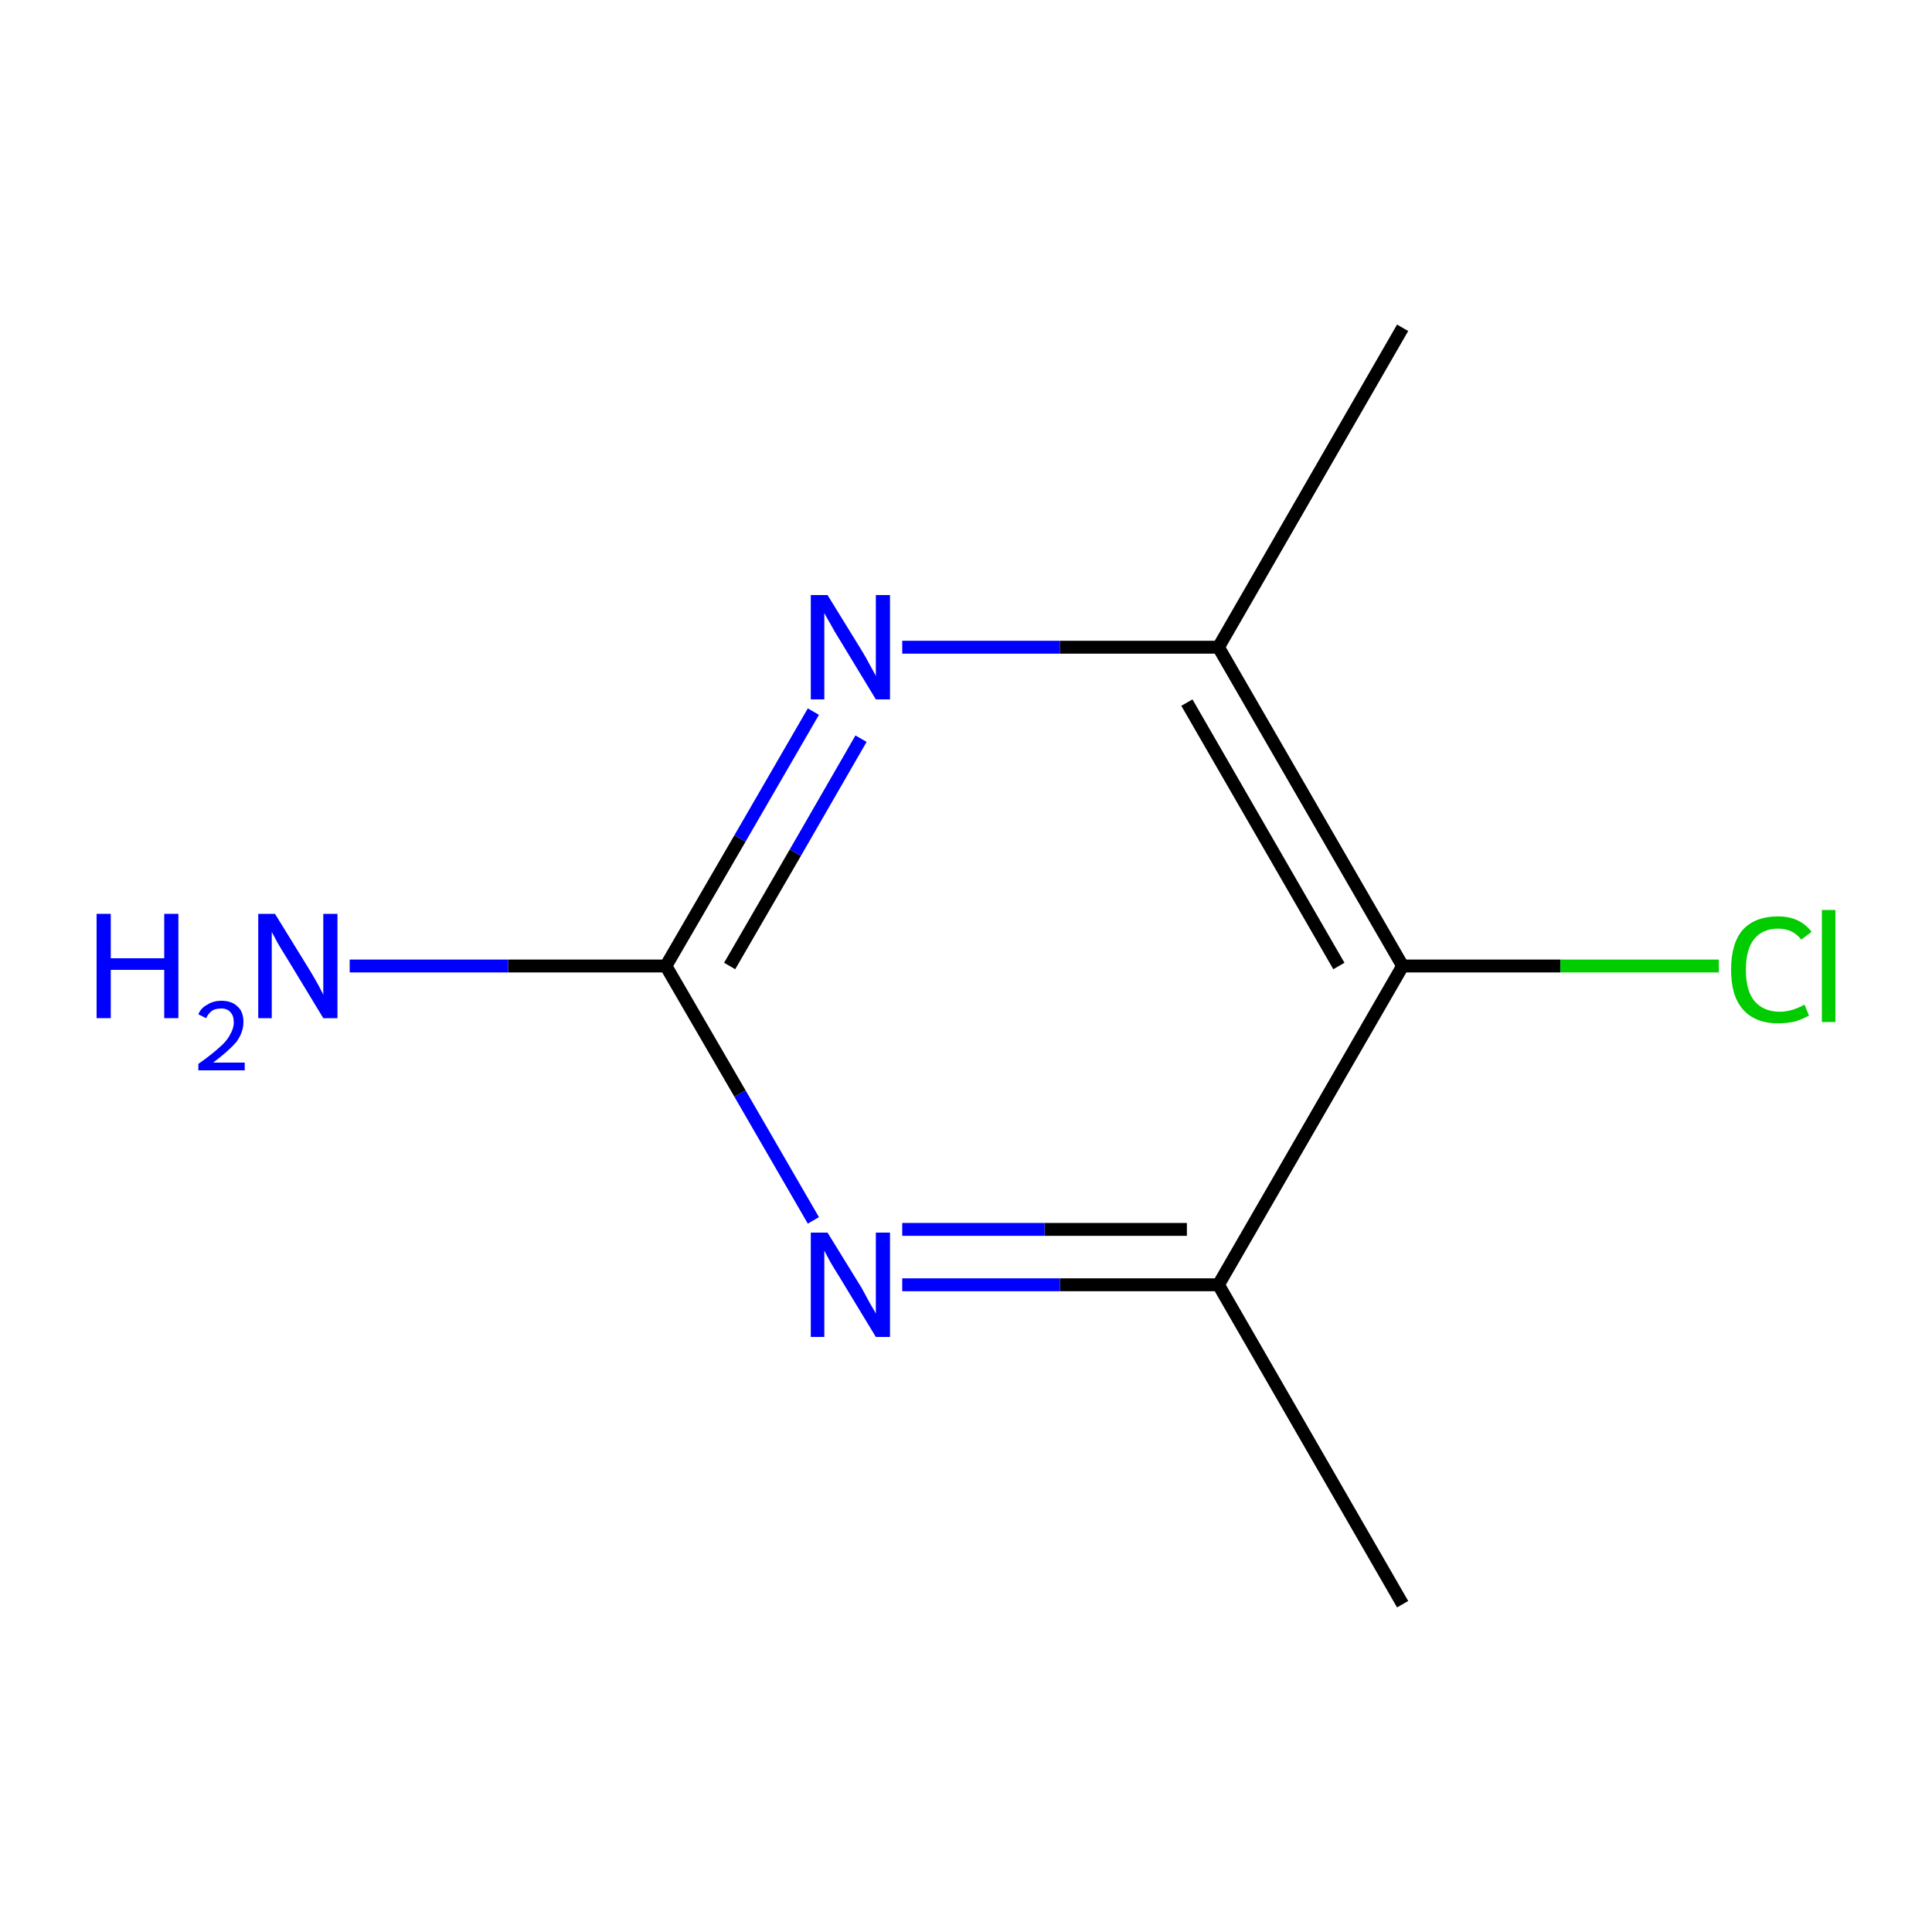 <?xml version='1.0' encoding='iso-8859-1'?>
<svg version='1.1' baseProfile='full'
              xmlns='http://www.w3.org/2000/svg'
                      xmlns:rdkit='http://www.rdkit.org/xml'
                      xmlns:xlink='http://www.w3.org/1999/xlink'
                  xml:space='preserve'
width='300px' height='300px' viewBox='0 0 300 300'>
<!-- END OF HEADER -->
<rect style='opacity:1.0;fill:#FFFFFF;stroke:none' width='300.0' height='300.0' x='0.0' y='0.0'> </rect>
<path class='bond-0 atom-0 atom-1' d='M 217.8,249.1 L 189.2,199.5' style='fill:none;fill-rule:evenodd;stroke:#000000;stroke-width:2.0px;stroke-linecap:butt;stroke-linejoin:miter;stroke-opacity:1' />
<path class='bond-1 atom-1 atom-2' d='M 189.2,199.5 L 164.6,199.5' style='fill:none;fill-rule:evenodd;stroke:#000000;stroke-width:2.0px;stroke-linecap:butt;stroke-linejoin:miter;stroke-opacity:1' />
<path class='bond-1 atom-1 atom-2' d='M 164.6,199.5 L 140.1,199.5' style='fill:none;fill-rule:evenodd;stroke:#0000FF;stroke-width:2.0px;stroke-linecap:butt;stroke-linejoin:miter;stroke-opacity:1' />
<path class='bond-1 atom-1 atom-2' d='M 184.3,190.9 L 162.2,190.9' style='fill:none;fill-rule:evenodd;stroke:#000000;stroke-width:2.0px;stroke-linecap:butt;stroke-linejoin:miter;stroke-opacity:1' />
<path class='bond-1 atom-1 atom-2' d='M 162.2,190.9 L 140.1,190.9' style='fill:none;fill-rule:evenodd;stroke:#0000FF;stroke-width:2.0px;stroke-linecap:butt;stroke-linejoin:miter;stroke-opacity:1' />
<path class='bond-2 atom-2 atom-3' d='M 126.3,189.5 L 114.9,169.8' style='fill:none;fill-rule:evenodd;stroke:#0000FF;stroke-width:2.0px;stroke-linecap:butt;stroke-linejoin:miter;stroke-opacity:1' />
<path class='bond-2 atom-2 atom-3' d='M 114.9,169.8 L 103.4,150.0' style='fill:none;fill-rule:evenodd;stroke:#000000;stroke-width:2.0px;stroke-linecap:butt;stroke-linejoin:miter;stroke-opacity:1' />
<path class='bond-3 atom-3 atom-4' d='M 103.4,150.0 L 78.9,150.0' style='fill:none;fill-rule:evenodd;stroke:#000000;stroke-width:2.0px;stroke-linecap:butt;stroke-linejoin:miter;stroke-opacity:1' />
<path class='bond-3 atom-3 atom-4' d='M 78.9,150.0 L 54.3,150.0' style='fill:none;fill-rule:evenodd;stroke:#0000FF;stroke-width:2.0px;stroke-linecap:butt;stroke-linejoin:miter;stroke-opacity:1' />
<path class='bond-4 atom-3 atom-5' d='M 103.4,150.0 L 114.9,130.2' style='fill:none;fill-rule:evenodd;stroke:#000000;stroke-width:2.0px;stroke-linecap:butt;stroke-linejoin:miter;stroke-opacity:1' />
<path class='bond-4 atom-3 atom-5' d='M 114.9,130.2 L 126.3,110.5' style='fill:none;fill-rule:evenodd;stroke:#0000FF;stroke-width:2.0px;stroke-linecap:butt;stroke-linejoin:miter;stroke-opacity:1' />
<path class='bond-4 atom-3 atom-5' d='M 113.3,150.0 L 123.5,132.4' style='fill:none;fill-rule:evenodd;stroke:#000000;stroke-width:2.0px;stroke-linecap:butt;stroke-linejoin:miter;stroke-opacity:1' />
<path class='bond-4 atom-3 atom-5' d='M 123.5,132.4 L 133.7,114.7' style='fill:none;fill-rule:evenodd;stroke:#0000FF;stroke-width:2.0px;stroke-linecap:butt;stroke-linejoin:miter;stroke-opacity:1' />
<path class='bond-5 atom-5 atom-6' d='M 140.1,100.5 L 164.6,100.5' style='fill:none;fill-rule:evenodd;stroke:#0000FF;stroke-width:2.0px;stroke-linecap:butt;stroke-linejoin:miter;stroke-opacity:1' />
<path class='bond-5 atom-5 atom-6' d='M 164.6,100.5 L 189.2,100.5' style='fill:none;fill-rule:evenodd;stroke:#000000;stroke-width:2.0px;stroke-linecap:butt;stroke-linejoin:miter;stroke-opacity:1' />
<path class='bond-6 atom-6 atom-7' d='M 189.2,100.5 L 217.8,50.9' style='fill:none;fill-rule:evenodd;stroke:#000000;stroke-width:2.0px;stroke-linecap:butt;stroke-linejoin:miter;stroke-opacity:1' />
<path class='bond-7 atom-6 atom-8' d='M 189.2,100.5 L 217.8,150.0' style='fill:none;fill-rule:evenodd;stroke:#000000;stroke-width:2.0px;stroke-linecap:butt;stroke-linejoin:miter;stroke-opacity:1' />
<path class='bond-7 atom-6 atom-8' d='M 184.3,109.1 L 207.9,150.0' style='fill:none;fill-rule:evenodd;stroke:#000000;stroke-width:2.0px;stroke-linecap:butt;stroke-linejoin:miter;stroke-opacity:1' />
<path class='bond-8 atom-8 atom-9' d='M 217.8,150.0 L 242.3,150.0' style='fill:none;fill-rule:evenodd;stroke:#000000;stroke-width:2.0px;stroke-linecap:butt;stroke-linejoin:miter;stroke-opacity:1' />
<path class='bond-8 atom-8 atom-9' d='M 242.3,150.0 L 266.9,150.0' style='fill:none;fill-rule:evenodd;stroke:#00CC00;stroke-width:2.0px;stroke-linecap:butt;stroke-linejoin:miter;stroke-opacity:1' />
<path class='bond-9 atom-8 atom-1' d='M 217.8,150.0 L 189.2,199.5' style='fill:none;fill-rule:evenodd;stroke:#000000;stroke-width:2.0px;stroke-linecap:butt;stroke-linejoin:miter;stroke-opacity:1' />
<path class='atom-2' d='M 128.5 191.4
L 133.8 200.0
Q 134.3 200.9, 135.1 202.4
Q 136.0 203.9, 136.0 204.0
L 136.0 191.4
L 138.2 191.4
L 138.2 207.6
L 136.0 207.6
L 130.3 198.2
Q 129.6 197.1, 128.9 195.9
Q 128.2 194.6, 128.0 194.2
L 128.0 207.6
L 125.9 207.6
L 125.9 191.4
L 128.5 191.4
' fill='#0000FF'/>
<path class='atom-4' d='M 15.0 141.9
L 17.2 141.9
L 17.2 148.8
L 25.5 148.8
L 25.5 141.9
L 27.7 141.9
L 27.7 158.1
L 25.5 158.1
L 25.5 150.6
L 17.2 150.6
L 17.2 158.1
L 15.0 158.1
L 15.0 141.9
' fill='#0000FF'/>
<path class='atom-4' d='M 30.8 157.5
Q 31.2 156.5, 32.2 156.0
Q 33.1 155.4, 34.4 155.4
Q 36.0 155.4, 36.9 156.3
Q 37.8 157.1, 37.8 158.7
Q 37.8 160.3, 36.7 161.8
Q 35.5 163.2, 33.1 165.0
L 38.0 165.0
L 38.0 166.2
L 30.8 166.2
L 30.8 165.2
Q 32.8 163.8, 34.0 162.7
Q 35.2 161.7, 35.7 160.7
Q 36.3 159.7, 36.3 158.8
Q 36.3 157.7, 35.8 157.2
Q 35.3 156.6, 34.4 156.6
Q 33.5 156.6, 33.0 156.9
Q 32.4 157.3, 32.0 158.1
L 30.8 157.5
' fill='#0000FF'/>
<path class='atom-4' d='M 42.7 141.9
L 48.0 150.5
Q 48.5 151.3, 49.4 152.9
Q 50.2 154.4, 50.2 154.5
L 50.2 141.9
L 52.4 141.9
L 52.4 158.1
L 50.2 158.1
L 44.5 148.7
Q 43.8 147.6, 43.1 146.4
Q 42.4 145.1, 42.2 144.7
L 42.2 158.1
L 40.1 158.1
L 40.1 141.9
L 42.7 141.9
' fill='#0000FF'/>
<path class='atom-5' d='M 128.5 92.4
L 133.8 101.0
Q 134.3 101.8, 135.1 103.3
Q 136.0 104.9, 136.0 105.0
L 136.0 92.4
L 138.2 92.4
L 138.2 108.6
L 136.0 108.6
L 130.3 99.2
Q 129.6 98.1, 128.9 96.8
Q 128.2 95.6, 128.0 95.2
L 128.0 108.6
L 125.9 108.6
L 125.9 92.4
L 128.5 92.4
' fill='#0000FF'/>
<path class='atom-9' d='M 268.8 150.6
Q 268.8 146.5, 270.6 144.4
Q 272.5 142.3, 276.1 142.3
Q 279.5 142.3, 281.3 144.7
L 279.7 145.9
Q 278.4 144.2, 276.1 144.2
Q 273.7 144.2, 272.4 145.8
Q 271.1 147.4, 271.1 150.6
Q 271.1 153.8, 272.4 155.4
Q 273.8 157.1, 276.4 157.1
Q 278.2 157.1, 280.2 156.0
L 280.9 157.7
Q 280.0 158.2, 278.8 158.6
Q 277.5 158.9, 276.1 158.9
Q 272.5 158.9, 270.6 156.7
Q 268.8 154.6, 268.8 150.6
' fill='#00CC00'/>
<path class='atom-9' d='M 282.9 141.3
L 285.0 141.3
L 285.0 158.7
L 282.9 158.7
L 282.9 141.3
' fill='#00CC00'/>
</svg>
